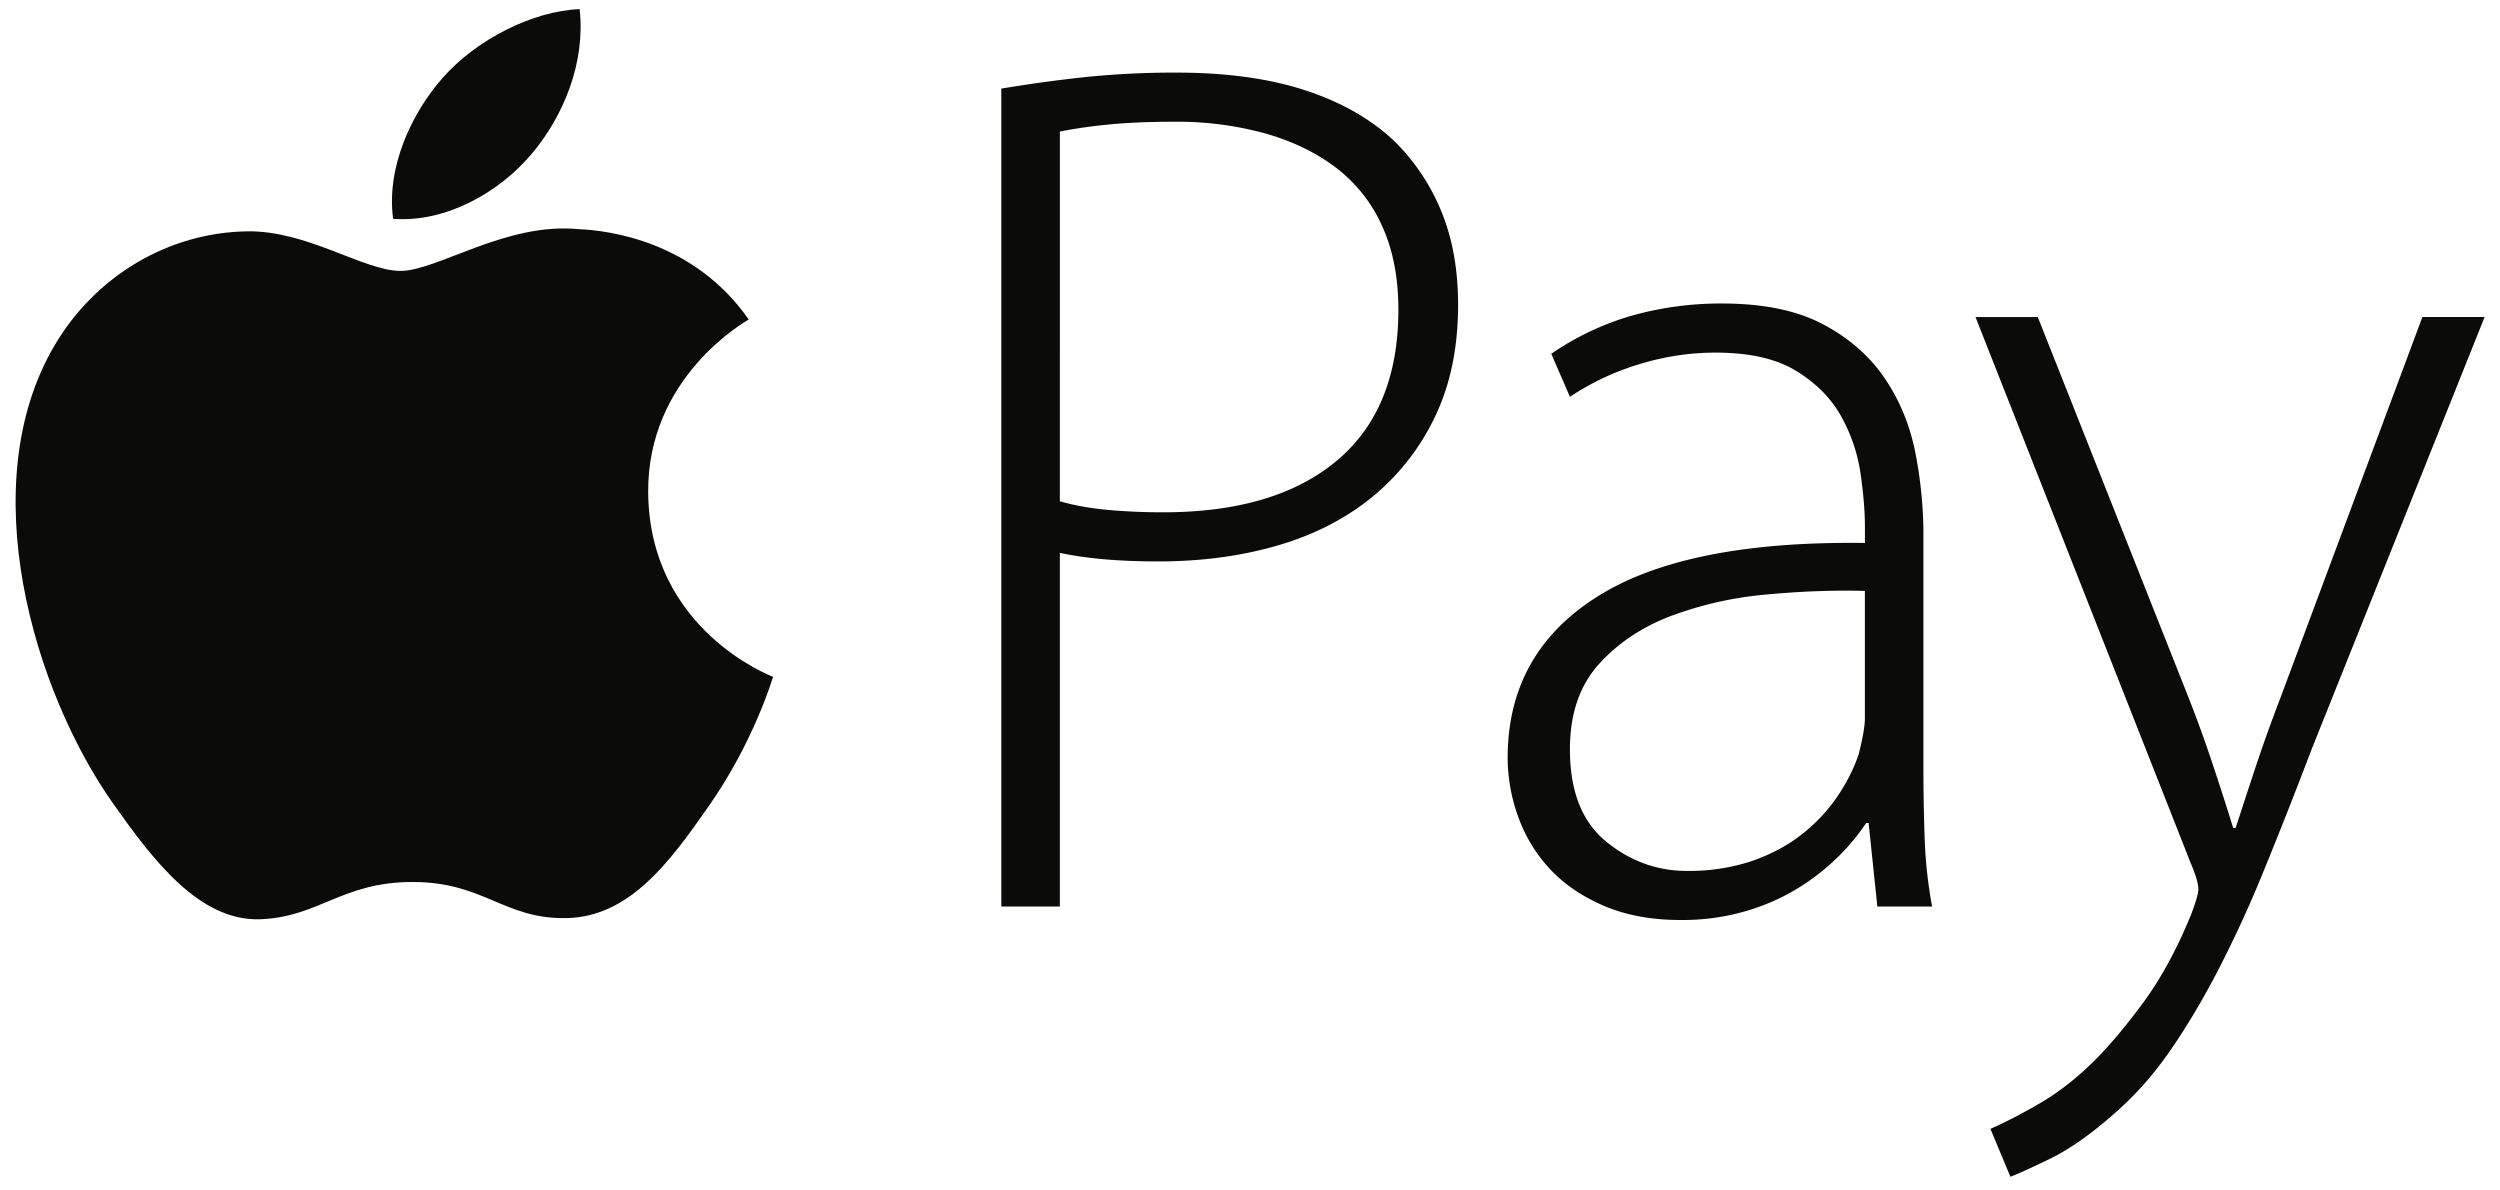 <svg xmlns="http://www.w3.org/2000/svg" width="63" height="30" viewBox="0 0 63 30"><g><g><g><g><path fill="#0b0b09" d="M16.334 12.415c.033 3.471 3.113 4.626 3.147 4.641-.027.081-.492 1.646-1.623 3.262-.977 1.398-1.99 2.79-3.588 2.818-1.57.029-2.074-.91-3.869-.91-1.794 0-2.354.882-3.84.939-1.542.057-2.716-1.511-3.702-2.903C.846 17.414-.692 12.215 1.374 8.705 2.4 6.962 4.234 5.86 6.224 5.83c1.514-.028 2.944.997 3.869.997.925 0 2.662-1.233 4.487-1.052.765.031 2.91.302 4.288 2.276-.11.067-2.56 1.462-2.534 4.364M13.387 3.89c-.82.97-2.164 1.724-3.48 1.625-.18-1.317.486-2.69 1.245-3.549C11.999.998 13.427.275 14.607.23c.15 1.343-.4 2.693-1.22 3.662"/></g><g><path fill="#0b0b09" d="M27.241 1.954a21.654 21.654 0 0 1 2.415-.124c1.255 0 2.337.15 3.247.449.91.3 1.657.728 2.242 1.285a5.286 5.286 0 0 1 1.177 1.763c.281.682.422 1.466.422 2.353 0 1.073-.193 2.012-.58 2.816a5.853 5.853 0 0 1-1.583 2.027c-.67.547-1.464.955-2.384 1.223-.92.268-1.924.402-3.011.402-.983 0-1.809-.072-2.478-.216v8.913h-1.475V2.233a36.216 36.216 0 0 1 2.008-.279zm-.533 10.678c.356.103.753.174 1.192.216.44.04.91.062 1.41.062 1.883 0 3.341-.433 4.376-1.3 1.035-.866 1.553-2.135 1.553-3.806 0-.805-.136-1.507-.408-2.105a3.777 3.777 0 0 0-1.16-1.47c-.502-.382-1.097-.67-1.788-.867a8.37 8.37 0 0 0-2.29-.294c-.668 0-1.243.026-1.724.077a12.13 12.13 0 0 0-1.16.17z"/></g><g><path fill="#0b0b09" d="M48.501 21.111c.02.599.084 1.176.188 1.733h-1.38l-.22-2.104h-.062a5.31 5.31 0 0 1-.722.867 5.67 5.67 0 0 1-1.019.789 5.421 5.421 0 0 1-1.318.572 5.72 5.72 0 0 1-1.615.216c-.732 0-1.375-.118-1.929-.355s-1.009-.547-1.364-.928a3.79 3.79 0 0 1-.8-1.316 4.362 4.362 0 0 1-.267-1.485c0-1.754.748-3.106 2.243-4.055 1.495-.95 3.748-1.403 6.76-1.362v-.402c0-.392-.037-.84-.11-1.346a4.197 4.197 0 0 0-.487-1.44c-.25-.453-.627-.835-1.129-1.144-.502-.31-1.181-.465-2.039-.465-.648 0-1.29.098-1.928.294a6.56 6.56 0 0 0-1.741.82l-.47-1.084a7 7 0 0 1 2.07-.973 8.323 8.323 0 0 1 2.226-.295c1.046 0 1.898.175 2.556.526.659.35 1.177.805 1.553 1.362.377.557.633 1.18.77 1.872.135.692.203 1.378.203 2.058v5.85c0 .599.01 1.197.031 1.795zm-1.506-6.22c-.794-.021-1.626.01-2.493.092a9.163 9.163 0 0 0-2.4.542c-.731.279-1.338.686-1.819 1.222-.48.537-.721 1.249-.721 2.136 0 1.052.303 1.826.91 2.322.605.495 1.285.742 2.038.742a5.01 5.01 0 0 0 1.631-.247c.48-.166.899-.388 1.254-.666a4.26 4.26 0 0 0 .894-.944c.24-.35.424-.711.55-1.083.104-.413.156-.713.156-.898z"/></g><g><path fill="#0b0b09" d="M51.352 7.989l3.826 9.657c.209.536.408 1.088.596 1.655.189.568.356 1.089.502 1.563h.063c.146-.454.313-.964.501-1.532.189-.567.398-1.15.628-1.75l3.576-9.593h1.568l-4.36 10.895a127.43 127.43 0 0 1-1.239 3.141 29.887 29.887 0 0 1-1.176 2.538c-.397.753-.8 1.419-1.208 1.997a8.347 8.347 0 0 1-1.364 1.516c-.586.516-1.124.892-1.615 1.13-.491.237-.821.387-.988.448l-.503-1.207c.377-.165.795-.382 1.255-.65.46-.268.91-.619 1.349-1.052.376-.372.79-.862 1.239-1.47.45-.609.852-1.347 1.208-2.214.125-.33.188-.546.188-.65 0-.144-.063-.36-.188-.65L49.783 7.99h1.569"/></g></g></g></g></svg>
